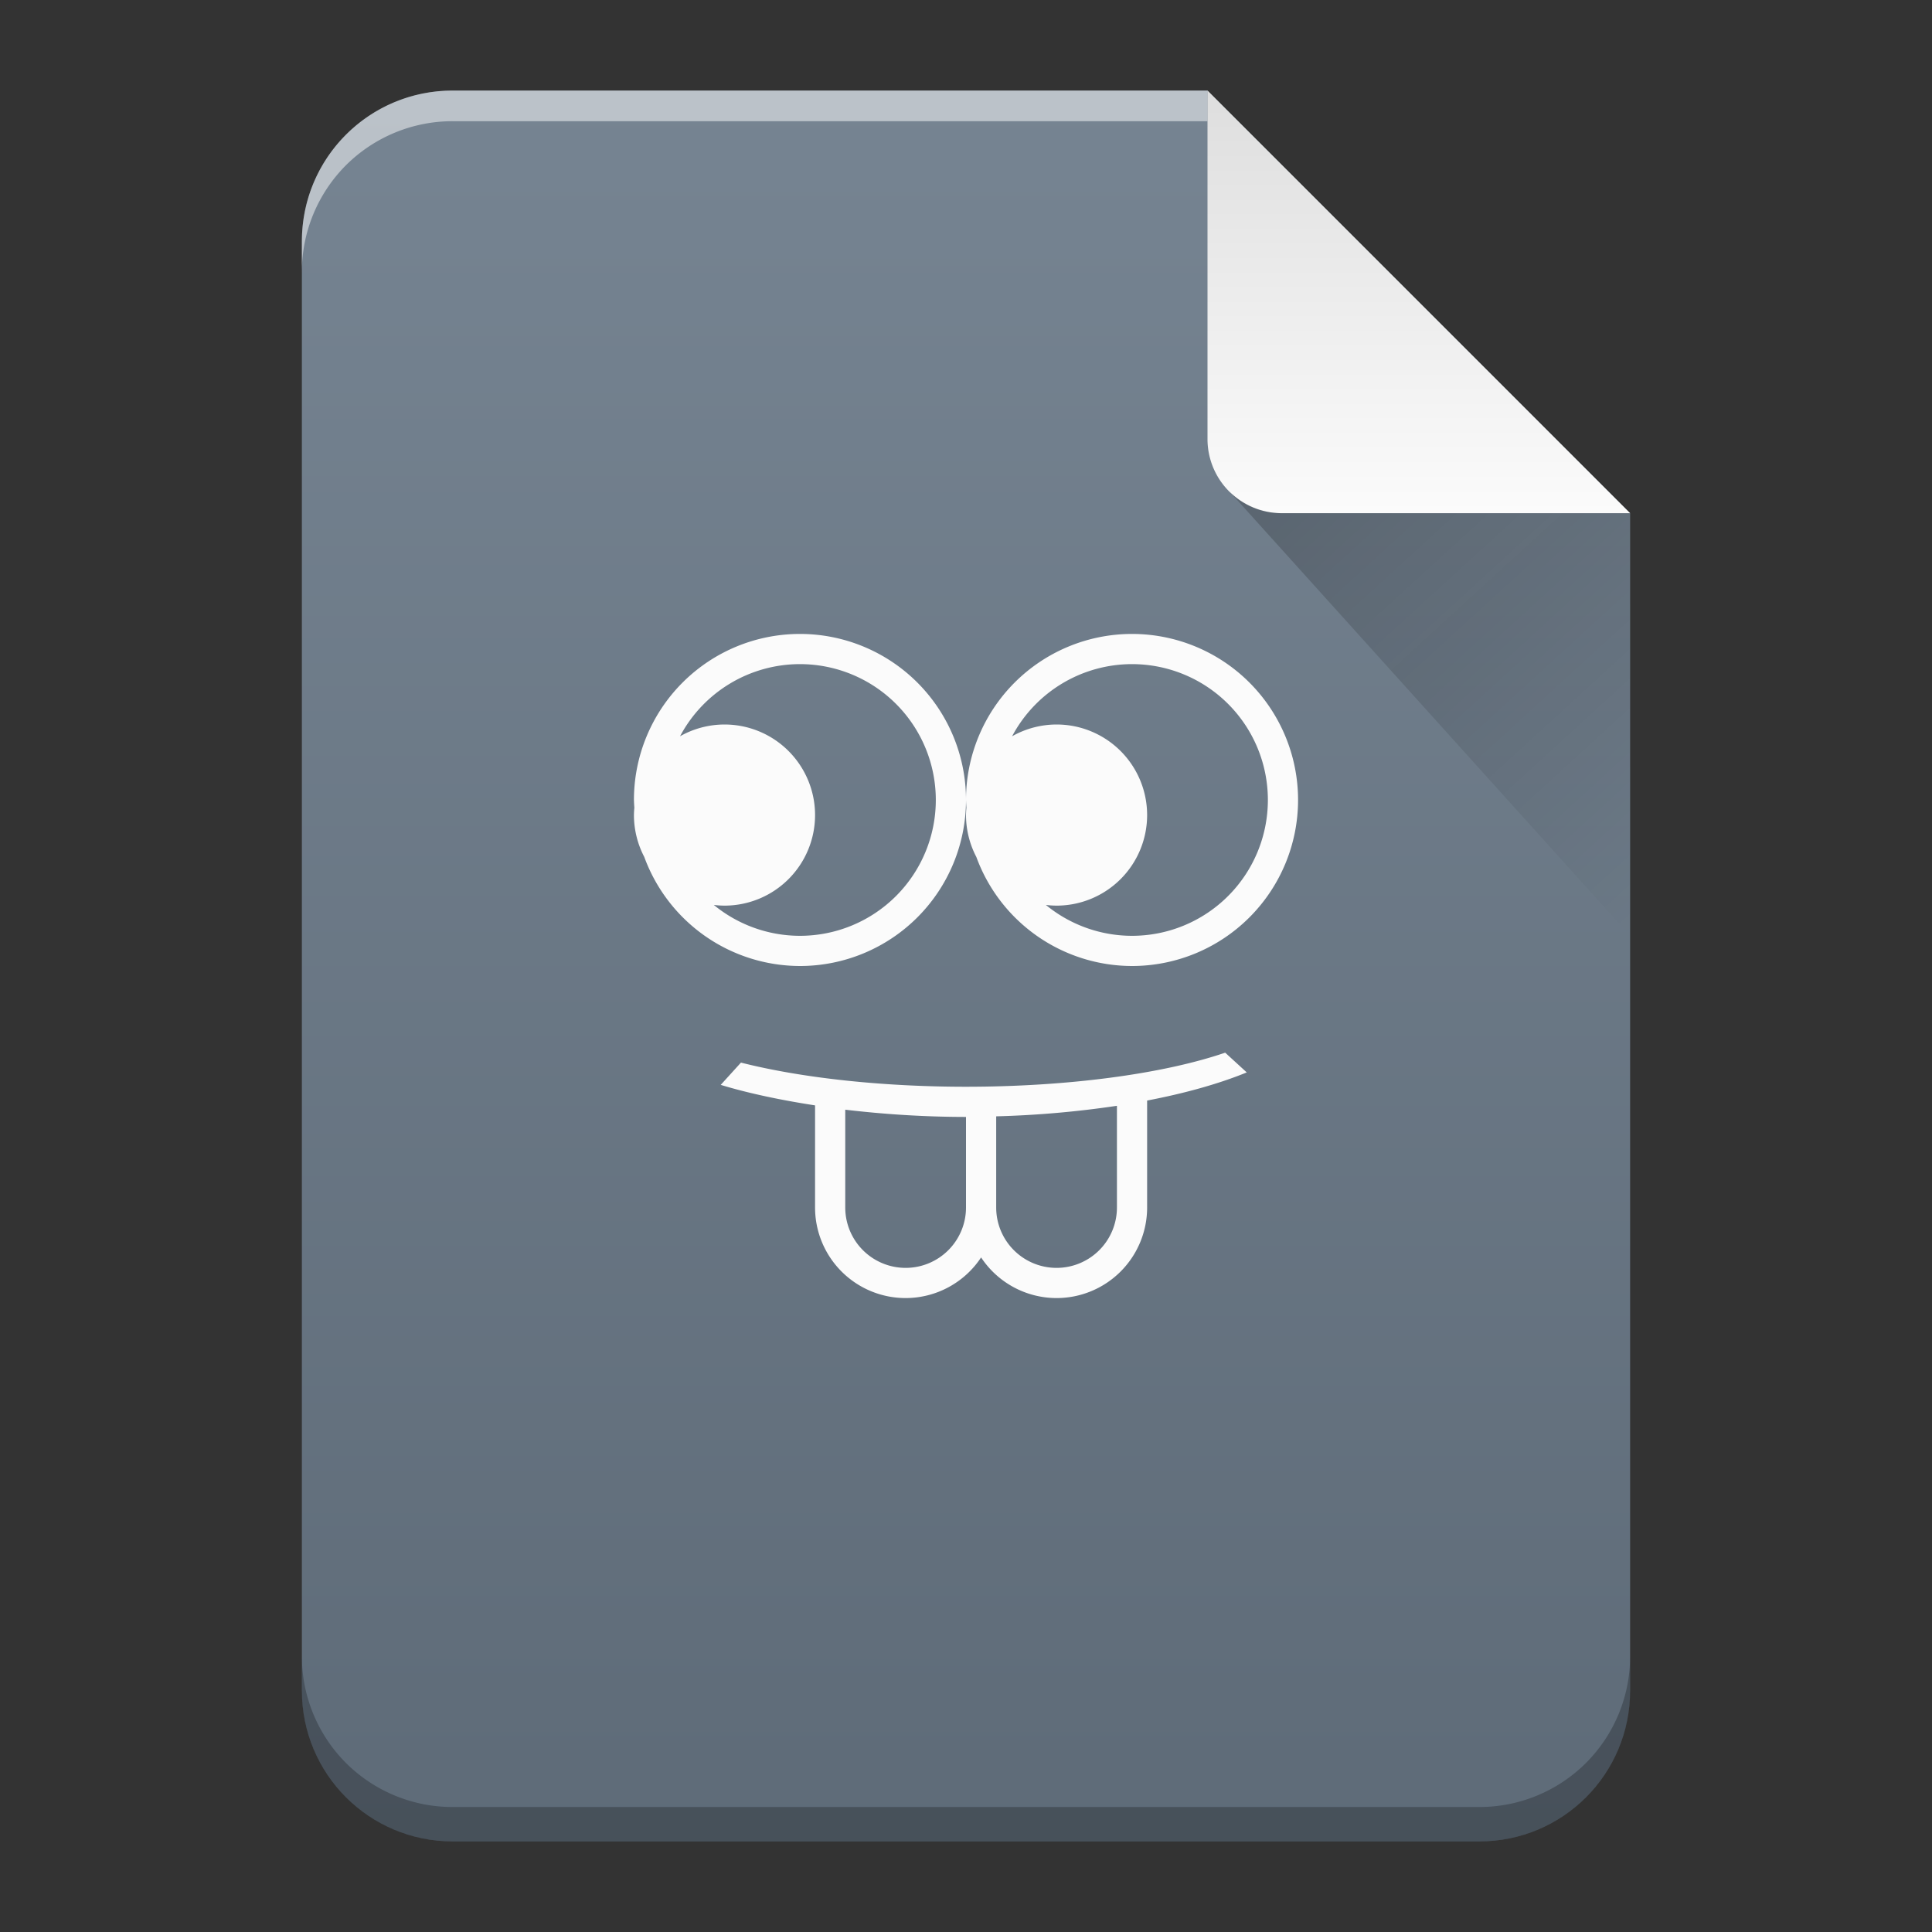 <svg xmlns="http://www.w3.org/2000/svg" xmlns:xlink="http://www.w3.org/1999/xlink" width="64" height="64"><rect width="100%" height="100%" fill="#333333" stroke="none"/><defs><linearGradient xlink:href="#a" id="c" x1="10" x2="10" y1="61" y2="3" gradientTransform="translate(-40)" gradientUnits="userSpaceOnUse"/><linearGradient id="a" x2="0" y1="3" y2="61" gradientTransform="matrix(1 0 0 -1 0 64)" gradientUnits="userSpaceOnUse"><stop stop-color="#5e6b78"/><stop offset="1" stop-color="#768492"/></linearGradient><linearGradient xlink:href="#b" id="d" x1="40" x2="40" y1="3" y2="17" gradientTransform="translate(-40)" gradientUnits="userSpaceOnUse"/><linearGradient id="b" x2="0" y1="61" y2="47" gradientTransform="matrix(1 0 0 -1 0 64)" gradientUnits="userSpaceOnUse"><stop stop-color="#dedede"/><stop offset="1" stop-color="#fbfbfb"/></linearGradient><linearGradient id="e" x1="41.616" x2="54" y1="17.475" y2="31" gradientUnits="userSpaceOnUse"><stop stop-color="#060606"/><stop offset="1" stop-opacity="0"/></linearGradient></defs><path d="M40 3H15c-2.77 0-5 2.23-5 5v48c0 2.77 2.23 5 5 5h34c2.77 0 5-2.23 5-5V17Z" style="fill:url(#c)"/><path d="M40 3H15c-2.77 0-5 2.23-5 5v1.014a5 5 0 0 1 1.46-3.54A5 5 0 0 1 15 4.015h25V4Z" style="opacity:.5;fill:#fff"/><path d="M54 54.86a5 5 0 0 1-1.46 3.538A5 5 0 0 1 49 59.86H15a5 5 0 0 1-3.54-1.46A5 5 0 0 1 10 54.86V56c0 2.77 2.23 5 5 5h34c2.77 0 5-2.23 5-5z" style="opacity:.25;fill-opacity:.992"/><path d="M40 3v11.535A2.456 2.456 0 0 0 42.465 17H54Z" style="fill:url(#d);fill-rule:evenodd"/><path d="M40.73 16.283 54 31V17H42.465c-.68 0-1.29-.276-1.735-.717" style="opacity:.2;fill:url(#e);fill-rule:evenodd"/><path d="M26.5 21a5.5 5.5 0 0 0-5.5 5.5 6 6 0 0 0 .014.256A3 3 0 0 0 21 27a3 3 0 0 0 .342 1.387A5.5 5.5 0 0 0 26.5 32a5.5 5.5 0 0 0 5.5-5.5 5.5 5.5 0 0 0-5.5-5.5m5.5 5.5a6 6 0 0 0 .014.256A3 3 0 0 0 32 27a3 3 0 0 0 .342 1.387A5.5 5.5 0 0 0 37.5 32a5.5 5.5 0 0 0 5.5-5.5 5.5 5.5 0 0 0-5.5-5.5 5.5 5.5 0 0 0-5.5 5.5M26.5 22a4.5 4.5 0 0 1 4.5 4.5 4.5 4.5 0 0 1-4.5 4.5 4.5 4.5 0 0 1-2.854-1.023A3 3 0 0 0 24 30a3 3 0 0 0 3-3 3 3 0 0 0-3-3 3 3 0 0 0-1.473.39A4.5 4.5 0 0 1 26.5 22m11 0a4.5 4.5 0 0 1 4.5 4.5 4.5 4.5 0 0 1-4.5 4.5 4.5 4.5 0 0 1-2.854-1.023A3 3 0 0 0 35 30a3 3 0 0 0 3-3 3 3 0 0 0-3-3 3 3 0 0 0-1.473.39A4.5 4.5 0 0 1 37.5 22m3.086 12.871C38.501 35.584 35.34 35.999 32 36c-2.76-.001-5.426-.286-7.455-.8l-.67.738c.928.282 1.997.505 3.125.679V40a3 3 0 0 0 3 3 3 3 0 0 0 2.5-1.346A3 3 0 0 0 35 43a3 3 0 0 0 3-3v-3.543c1.24-.237 2.37-.551 3.3-.932zM37 36.631V40a2 2 0 0 1-2 2 2 2 0 0 1-2-2v-3.02a33 33 0 0 0 4-.349m-9 .129c1.28.151 2.622.239 4 .24v3a2 2 0 0 1-2 2 2 2 0 0 1-2-2z" style="color:#4d4d4d;fill:#fbfbfb"/></svg>